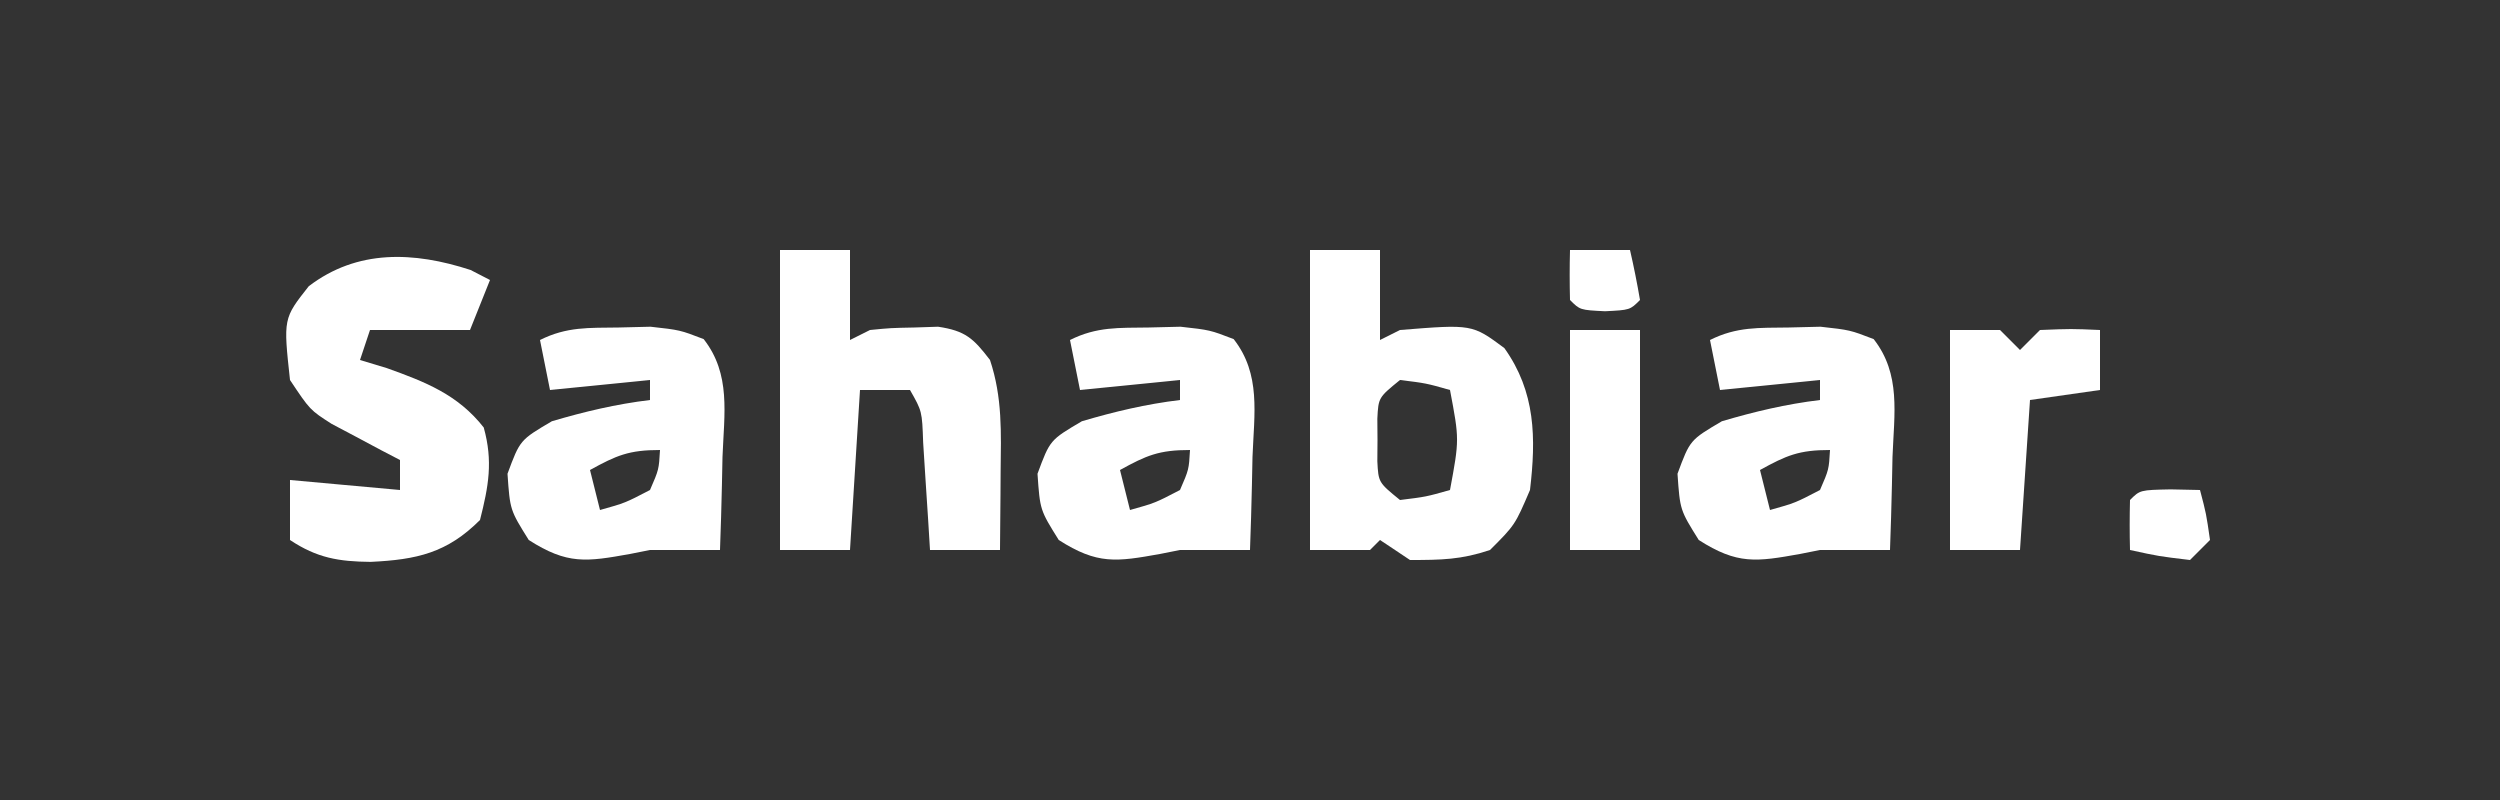<?xml version="1.0" encoding="UTF-8"?>
<svg version="1.1" xmlns="http://www.w3.org/2000/svg" width="250" height="80">
<rect width="100%" height="100%" fill="#333333" stroke="none"/>
<path d="M0 0 C2.31 0 4.62 0 7 0 C7 2.97 7 5.94 7 9 C7.66 8.67 8.32 8.34 9 8 C16.217 7.418 16.217 7.418 19.438 9.812 C22.568 14.196 22.61 18.807 22 24 C20.5 27.5 20.5 27.5 18 30 C15.129 30.97 13.119 31 10 31 C9.01 30.34 8.02 29.68 7 29 C6.67 29.33 6.34 29.66 6 30 C4.02 30 2.04 30 0 30 C0 20.1 0 10.2 0 0 Z M9 13 C6.843 14.756 6.843 14.756 6.734 16.875 C6.74 17.576 6.745 18.277 6.75 19 C6.745 19.701 6.74 20.402 6.734 21.125 C6.843 23.244 6.843 23.244 9 25 C11.603 24.68 11.603 24.68 14 24 C14.938 18.95 14.938 18.95 14 14 C11.603 13.32 11.603 13.32 9 13 Z " fill="#FFFFFF" transform="translate(131,25)"/>
<path d="M0 0 C2.31 0 4.62 0 7 0 C7 2.97 7 5.94 7 9 C7.66 8.67 8.32 8.34 9 8 C11.059 7.797 11.059 7.797 13.438 7.75 C14.611 7.711 14.611 7.711 15.809 7.672 C18.537 8.08 19.344 8.833 21 11 C22.254 14.763 22.107 18.272 22.062 22.188 C22.058 22.937 22.053 23.687 22.049 24.459 C22.037 26.306 22.019 28.153 22 30 C19.69 30 17.38 30 15 30 C14.939 29.013 14.879 28.025 14.816 27.008 C14.733 25.726 14.649 24.445 14.562 23.125 C14.441 21.211 14.441 21.211 14.316 19.258 C14.208 16.117 14.208 16.117 13 14 C11.35 14 9.7 14 8 14 C7.67 19.28 7.34 24.56 7 30 C4.69 30 2.38 30 0 30 C0 20.1 0 10.2 0 0 Z " fill="#FFFFFF" transform="translate(78,25)"/>
<path d="M0 0 C0.639 0.33 1.279 0.66 1.938 1 C1.278 2.65 0.618 4.3 -0.062 6 C-3.362 6 -6.662 6 -10.062 6 C-10.393 6.99 -10.723 7.98 -11.062 9 C-9.732 9.402 -9.732 9.402 -8.375 9.812 C-4.505 11.2 -1.273 12.459 1.312 15.75 C2.253 19.136 1.797 21.622 0.938 25 C-2.355 28.292 -5.375 28.967 -10 29.188 C-13.174 29.158 -15.36 28.802 -18.062 27 C-18.062 25.02 -18.062 23.04 -18.062 21 C-14.432 21.33 -10.803 21.66 -7.062 22 C-7.062 21.01 -7.062 20.02 -7.062 19 C-7.689 18.674 -8.315 18.348 -8.961 18.012 C-10.187 17.356 -10.187 17.356 -11.438 16.688 C-12.25 16.258 -13.062 15.829 -13.898 15.387 C-16.062 14 -16.062 14 -18.062 11 C-18.733 4.85 -18.733 4.85 -16.188 1.625 C-11.34 -2.082 -5.683 -1.856 0 0 Z " fill="#FFFFFF" transform="translate(47.062,27)"/>
<path d="M0 0 C1.049 -0.026 2.099 -0.052 3.18 -0.078 C6.125 0.25 6.125 0.25 8.492 1.16 C11.239 4.676 10.539 8.627 10.375 12.938 C10.357 13.83 10.339 14.723 10.32 15.643 C10.273 17.846 10.207 20.048 10.125 22.25 C7.792 22.25 5.458 22.25 3.125 22.25 C2.141 22.445 2.141 22.445 1.137 22.645 C-3.243 23.432 -5.13 23.727 -9 21.25 C-10.875 18.25 -10.875 18.25 -11.125 14.625 C-9.875 11.25 -9.875 11.25 -6.688 9.375 C-3.395 8.403 -0.278 7.665 3.125 7.25 C3.125 6.59 3.125 5.93 3.125 5.25 C-0.175 5.58 -3.475 5.91 -6.875 6.25 C-7.205 4.6 -7.535 2.95 -7.875 1.25 C-5.184 -0.096 -3.003 0.044 0 0 Z M-2.875 14.25 C-2.545 15.57 -2.215 16.89 -1.875 18.25 C0.635 17.547 0.635 17.547 3.125 16.25 C4.012 14.209 4.012 14.209 4.125 12.25 C1.019 12.25 -0.228 12.789 -2.875 14.25 Z " fill="#FFFFFF" transform="translate(178.875,32.75)"/>
<path d="M0 0 C1.049 -0.026 2.099 -0.052 3.18 -0.078 C6.125 0.25 6.125 0.25 8.492 1.16 C11.239 4.676 10.539 8.627 10.375 12.938 C10.357 13.83 10.339 14.723 10.32 15.643 C10.273 17.846 10.207 20.048 10.125 22.25 C7.792 22.25 5.458 22.25 3.125 22.25 C2.141 22.445 2.141 22.445 1.137 22.645 C-3.243 23.432 -5.13 23.727 -9 21.25 C-10.875 18.25 -10.875 18.25 -11.125 14.625 C-9.875 11.25 -9.875 11.25 -6.688 9.375 C-3.395 8.403 -0.278 7.665 3.125 7.25 C3.125 6.59 3.125 5.93 3.125 5.25 C-0.175 5.58 -3.475 5.91 -6.875 6.25 C-7.205 4.6 -7.535 2.95 -7.875 1.25 C-5.184 -0.096 -3.003 0.044 0 0 Z M-2.875 14.25 C-2.545 15.57 -2.215 16.89 -1.875 18.25 C0.635 17.547 0.635 17.547 3.125 16.25 C4.012 14.209 4.012 14.209 4.125 12.25 C1.019 12.25 -0.228 12.789 -2.875 14.25 Z " fill="#FFFFFF" transform="translate(114.875,32.75)"/>
<path d="M0 0 C1.049 -0.026 2.099 -0.052 3.18 -0.078 C6.125 0.25 6.125 0.25 8.492 1.16 C11.239 4.676 10.539 8.627 10.375 12.938 C10.357 13.83 10.339 14.723 10.32 15.643 C10.273 17.846 10.207 20.048 10.125 22.25 C7.792 22.25 5.458 22.25 3.125 22.25 C2.141 22.445 2.141 22.445 1.137 22.645 C-3.243 23.432 -5.13 23.727 -9 21.25 C-10.875 18.25 -10.875 18.25 -11.125 14.625 C-9.875 11.25 -9.875 11.25 -6.688 9.375 C-3.395 8.403 -0.278 7.665 3.125 7.25 C3.125 6.59 3.125 5.93 3.125 5.25 C-0.175 5.58 -3.475 5.91 -6.875 6.25 C-7.205 4.6 -7.535 2.95 -7.875 1.25 C-5.184 -0.096 -3.003 0.044 0 0 Z M-2.875 14.25 C-2.545 15.57 -2.215 16.89 -1.875 18.25 C0.635 17.547 0.635 17.547 3.125 16.25 C4.012 14.209 4.012 14.209 4.125 12.25 C1.019 12.25 -0.228 12.789 -2.875 14.25 Z " fill="#FFFFFF" transform="translate(61.875,32.75)"/>
<path d="M0 0 C1.65 0 3.3 0 5 0 C5.66 0.66 6.32 1.32 7 2 C7.66 1.34 8.32 0.68 9 0 C12.125 -0.125 12.125 -0.125 15 0 C15 1.98 15 3.96 15 6 C12.69 6.33 10.38 6.66 8 7 C7.67 11.95 7.34 16.9 7 22 C4.69 22 2.38 22 0 22 C0 14.74 0 7.48 0 0 Z " fill="#FFFFFF" transform="translate(195,33)"/>
<path d="M0 0 C2.31 0 4.62 0 7 0 C7 7.26 7 14.52 7 22 C4.69 22 2.38 22 0 22 C0 14.74 0 7.48 0 0 Z " fill="#FFFFFF" transform="translate(157,33)"/>
<path d="M0 0 C1.454 0.031 1.454 0.031 2.938 0.062 C3.562 2.438 3.562 2.438 3.938 5.062 C3.277 5.723 2.618 6.383 1.938 7.062 C-1.188 6.688 -1.188 6.688 -4.062 6.062 C-4.105 4.396 -4.103 2.729 -4.062 1.062 C-3.062 0.062 -3.062 0.062 0 0 Z " fill="#FFFFFF" transform="translate(217.062,48.938)"/>
<path d="M0 0 C1.98 0 3.96 0 6 0 C6.382 1.656 6.714 3.325 7 5 C6 6 6 6 3.5 6.125 C1 6 1 6 0 5 C-0.041 3.334 -0.043 1.666 0 0 Z " fill="#FFFFFF" transform="translate(157,25)"/>
</svg>
